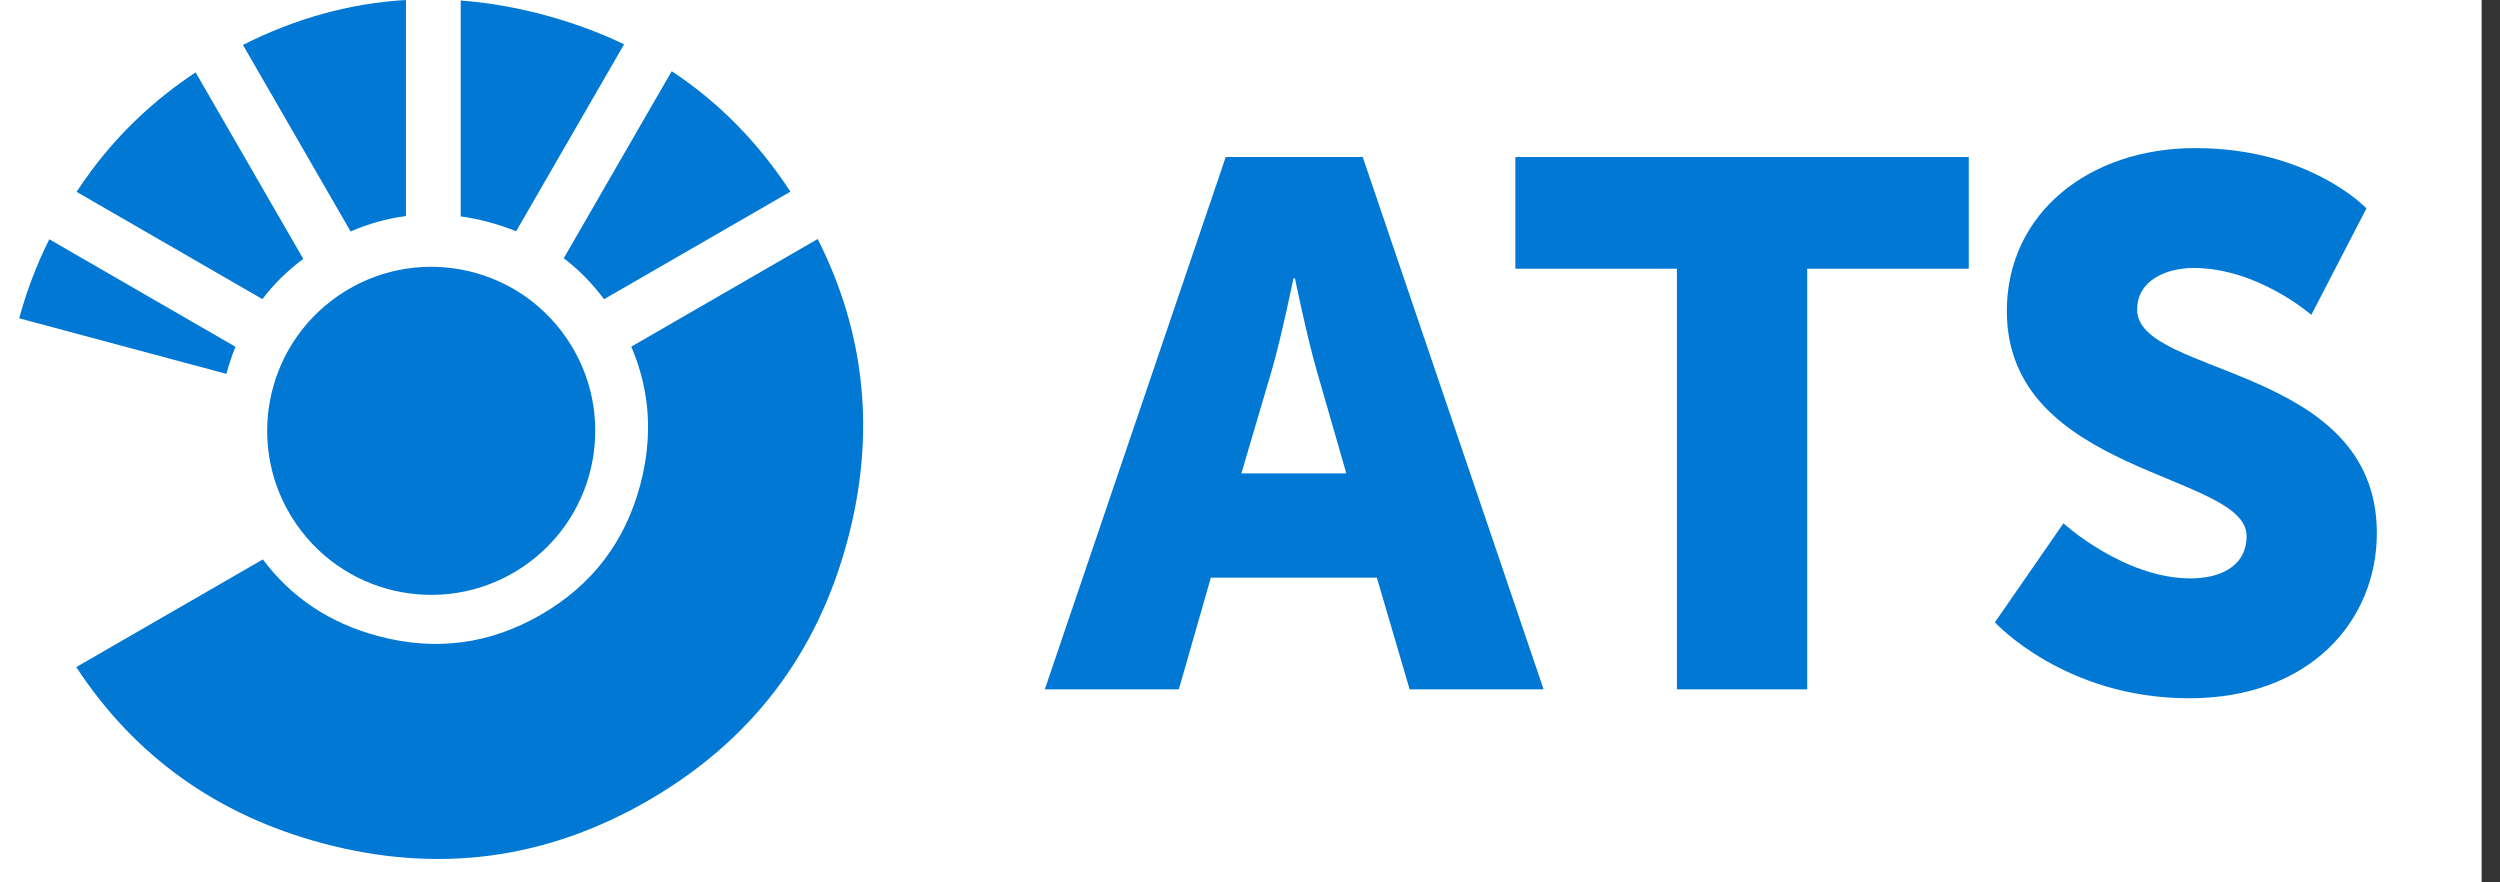 <svg width="68" height="24" viewBox="0 0 68 24" fill="none" xmlns="http://www.w3.org/2000/svg">
<rect x="0" y="0" width="68" height="24" fill="#333333" stroke="none"/>
<rect width="67.5" height="24" fill="white"/>
<g clip-path="url(#clip0_127_2438)">
<path d="M0.522 8.658L6.158 10.169C6.227 9.913 6.309 9.667 6.404 9.432L1.34 6.508C0.997 7.198 0.724 7.915 0.522 8.658Z" fill="#0078D4"/>
<path d="M2.491 4.634C2.349 4.827 2.213 5.021 2.083 5.218L7.137 8.136C7.449 7.726 7.82 7.361 8.249 7.041L5.321 1.969C4.211 2.703 3.27 3.59 2.491 4.634Z" fill="#0078D4"/>
<path d="M9.537 6.296C10.029 6.082 10.531 5.943 11.042 5.876V0C9.523 0.089 8.045 0.496 6.608 1.222L9.537 6.296H9.537Z" fill="#0078D4"/>
<path d="M12.531 0.014V5.886C12.784 5.921 13.039 5.973 13.297 6.043C13.554 6.112 13.801 6.194 14.039 6.29L16.975 1.205C16.299 0.881 15.577 0.615 14.809 0.409C14.04 0.202 13.28 0.071 12.531 0.014V0.014Z" fill="#0078D4"/>
<path d="M18.27 1.937L15.334 7.024C15.744 7.336 16.109 7.708 16.429 8.139L21.499 5.213C20.619 3.867 19.543 2.775 18.27 1.937Z" fill="#0078D4"/>
<path d="M17.171 9.429C17.683 10.621 17.763 11.871 17.417 13.18C17.006 14.736 16.103 15.918 14.708 16.723C13.316 17.526 11.841 17.718 10.28 17.3C8.969 16.948 7.926 16.254 7.149 15.216L2.074 18.145C3.666 20.571 5.899 22.167 8.77 22.936C11.887 23.771 14.839 23.386 17.626 21.777C20.416 20.167 22.226 17.802 23.054 14.69C23.82 11.82 23.548 9.092 22.242 6.501L17.171 9.429Z" fill="#0078D4"/>
<path fill-rule="evenodd" clip-rule="evenodd" d="M9.197 8.046C7.168 9.444 6.657 12.222 8.056 14.251C9.454 16.28 12.232 16.791 14.261 15.392C16.29 13.994 16.801 11.216 15.402 9.187C14.004 7.158 11.226 6.647 9.197 8.046Z" fill="#0078D4"/>
</g>
<path d="M38.342 18.75H41.986L37.066 4.271H33.34L28.419 18.75H32.064L32.935 15.713H37.45L38.342 18.75ZM35.223 7.572C35.223 7.572 35.547 9.152 35.81 10.063L36.62 12.877H33.765L34.595 10.063C34.858 9.152 35.182 7.572 35.182 7.572H35.223Z" fill="#0078D4"/>
<path d="M45.612 18.75H49.156V7.309H53.55V4.271H41.218V7.309H45.612V18.75Z" fill="#0078D4"/>
<path d="M54.262 16.927C54.262 16.927 56.145 18.993 59.547 18.993C62.808 18.993 64.65 16.907 64.65 14.498C64.65 9.921 58.13 10.245 58.13 8.423C58.13 7.613 58.94 7.289 59.669 7.289C61.41 7.289 62.868 8.564 62.868 8.564L64.367 5.669C64.367 5.669 62.828 4.028 59.709 4.028C56.834 4.028 54.586 5.79 54.586 8.463C54.586 12.918 61.107 12.857 61.107 14.579C61.107 15.449 60.317 15.733 59.588 15.733C57.766 15.733 56.125 14.234 56.125 14.234L54.262 16.927Z" fill="#0078D4"/>
<defs>
<clipPath id="clip0_127_2438">
<rect width="24" height="24" fill="white"/>
</clipPath>
</defs>
</svg>
